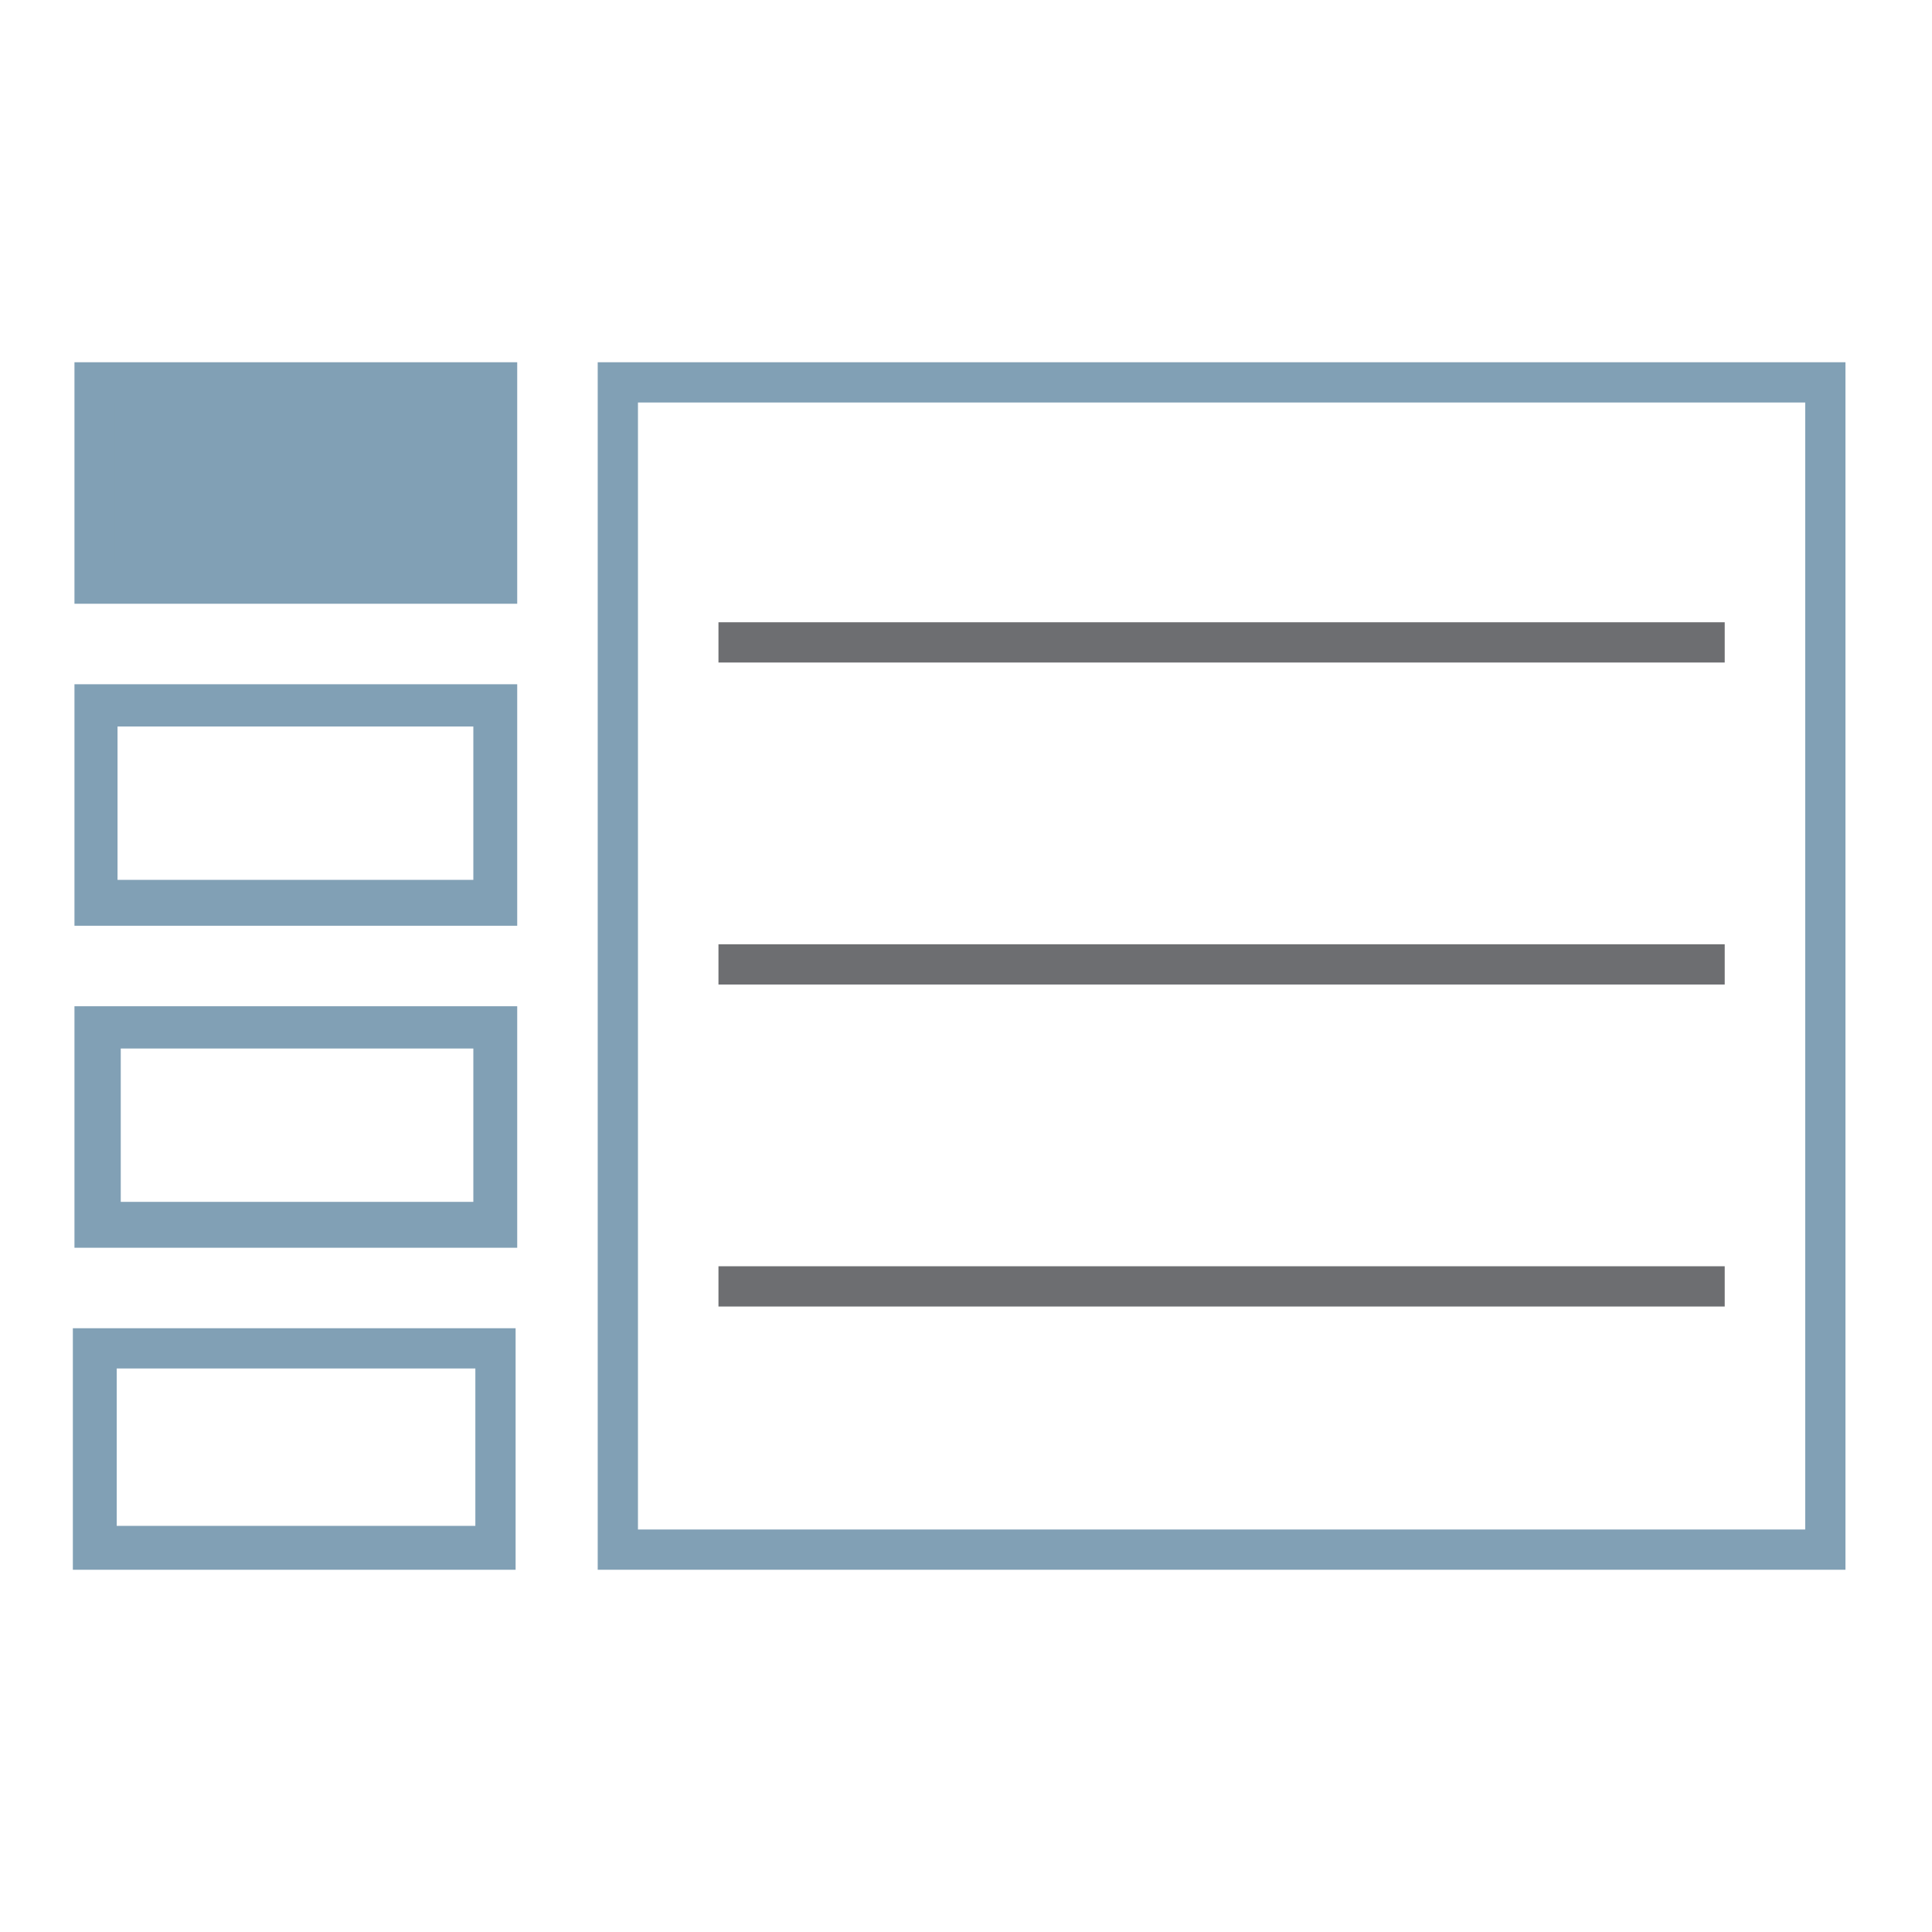<svg id="Layer_1" data-name="Layer 1" xmlns="http://www.w3.org/2000/svg" viewBox="0 0 48 48"><defs><style>.cls-1{fill:#81a0b5;}.cls-2{fill:none;stroke:#6d6e71;stroke-miterlimit:10;}</style></defs><title>Artboard 1 copy 21</title><path class="cls-1" d="M44.85,10V38h-29V10h29m1-1h-31V39h31V9Z"/><line class="cls-2" x1="17.85" y1="15.96" x2="42.85" y2="15.96"/><line class="cls-2" x1="17.85" y1="23.96" x2="42.85" y2="23.96"/><line class="cls-2" x1="17.85" y1="31.96" x2="42.85" y2="31.96"/><rect class="cls-1" x="2.36" y="9.46" width="9.99" height="4.99"/><path class="cls-1" d="M11.85,10v4h-9V10h9m1-1h-11v6h11V9Z"/><path class="cls-1" d="M11.76,18.05v3.81H2.92V18.05h8.84M12.85,17h-11v6h11V17Z"/><path class="cls-1" d="M11.76,26.05v3.81H3V26.05h8.81M12.85,25h-11v6h11V25Z"/><path class="cls-1" d="M11.81,34v3.91H2.9V34h8.91m1-1h-11v6h11V33Z"/></svg>